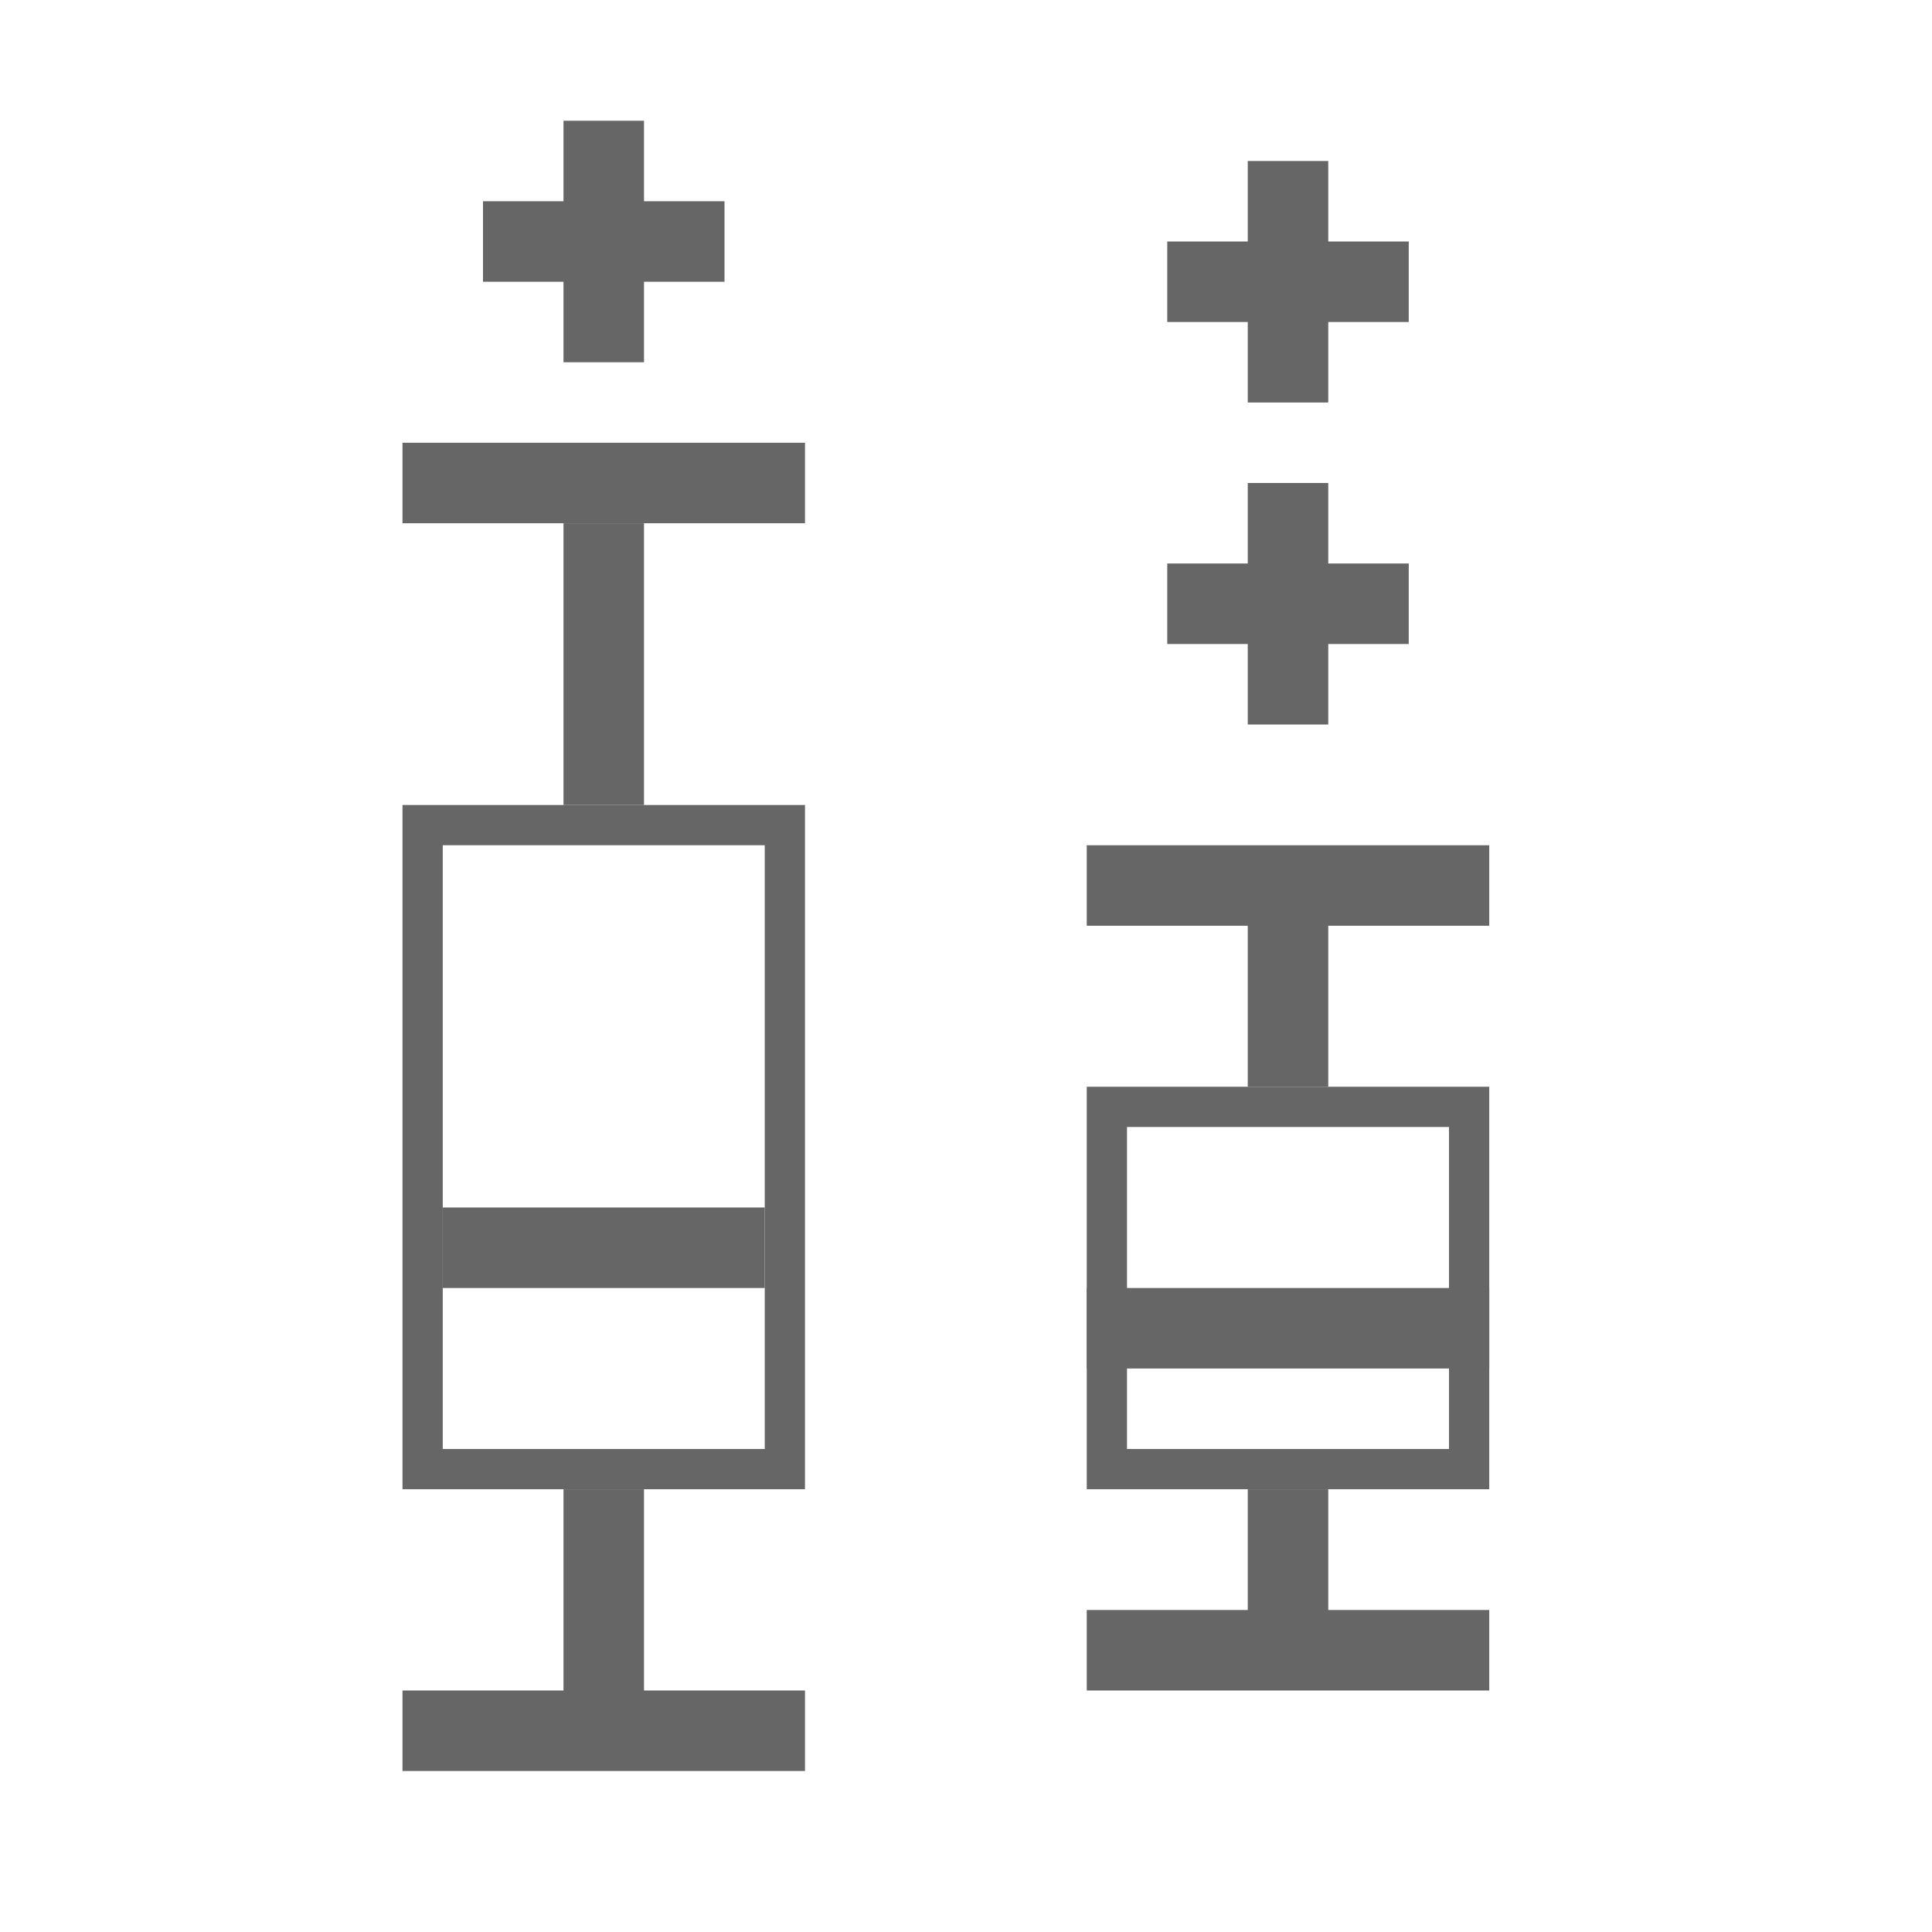<?xml version="1.0" encoding="utf-8"?>
<!-- Generator: Adobe Illustrator 16.0.0, SVG Export Plug-In . SVG Version: 6.00 Build 0)  -->
<!DOCTYPE svg PUBLIC "-//W3C//DTD SVG 1.1//EN" "http://www.w3.org/Graphics/SVG/1.1/DTD/svg11.dtd">
<svg version="1.1" id="Layer_1" xmlns="http://www.w3.org/2000/svg" xmlns:xlink="http://www.w3.org/1999/xlink" x="0px" y="0px"
	 width="48px" height="48px" viewBox="0 0 48 48" enable-background="new 0 0 48 48" xml:space="preserve">
<g>
	<g>
		<path fill="#666666" d="M19,21v15h-8V21H19 M20,20H10v17h10V20L20,20z"/>
	</g>
	<rect x="14" y="37" fill="#666666" width="2" height="6"/>
	<rect x="14" y="13" fill="#666666" width="2" height="7"/>
	<rect x="10" y="11" fill="#666666" width="10" height="2"/>
	<rect x="10" y="42" fill="#666666" width="10" height="2"/>
	<g>
		<path fill="#666666" d="M36,28v8h-8v-8H36 M37,27H27v10h10V27L37,27z"/>
	</g>
	<rect x="31" y="37" fill="#666666" width="2" height="4"/>
	<rect x="31" y="22" fill="#666666" width="2" height="5"/>
	<rect x="27" y="21" fill="#666666" width="10" height="2"/>
	<rect x="27" y="40" fill="#666666" width="10" height="2"/>
	<rect x="27" y="32" fill="#666666" width="10" height="2"/>
	<rect x="14" y="3" fill="#666666" width="2" height="6"/>
	<rect x="12" y="5" fill="#666666" width="6" height="2"/>
	<rect x="31" y="4" fill="#666666" width="2" height="6"/>
	<rect x="29" y="6" fill="#666666" width="6" height="2"/>
	<rect x="31" y="12" fill="#666666" width="2" height="6"/>
	<rect x="29" y="14" fill="#666666" width="6" height="2"/>
	<rect x="11" y="30" fill="#666666" width="8" height="2"/>
</g>
</svg>
